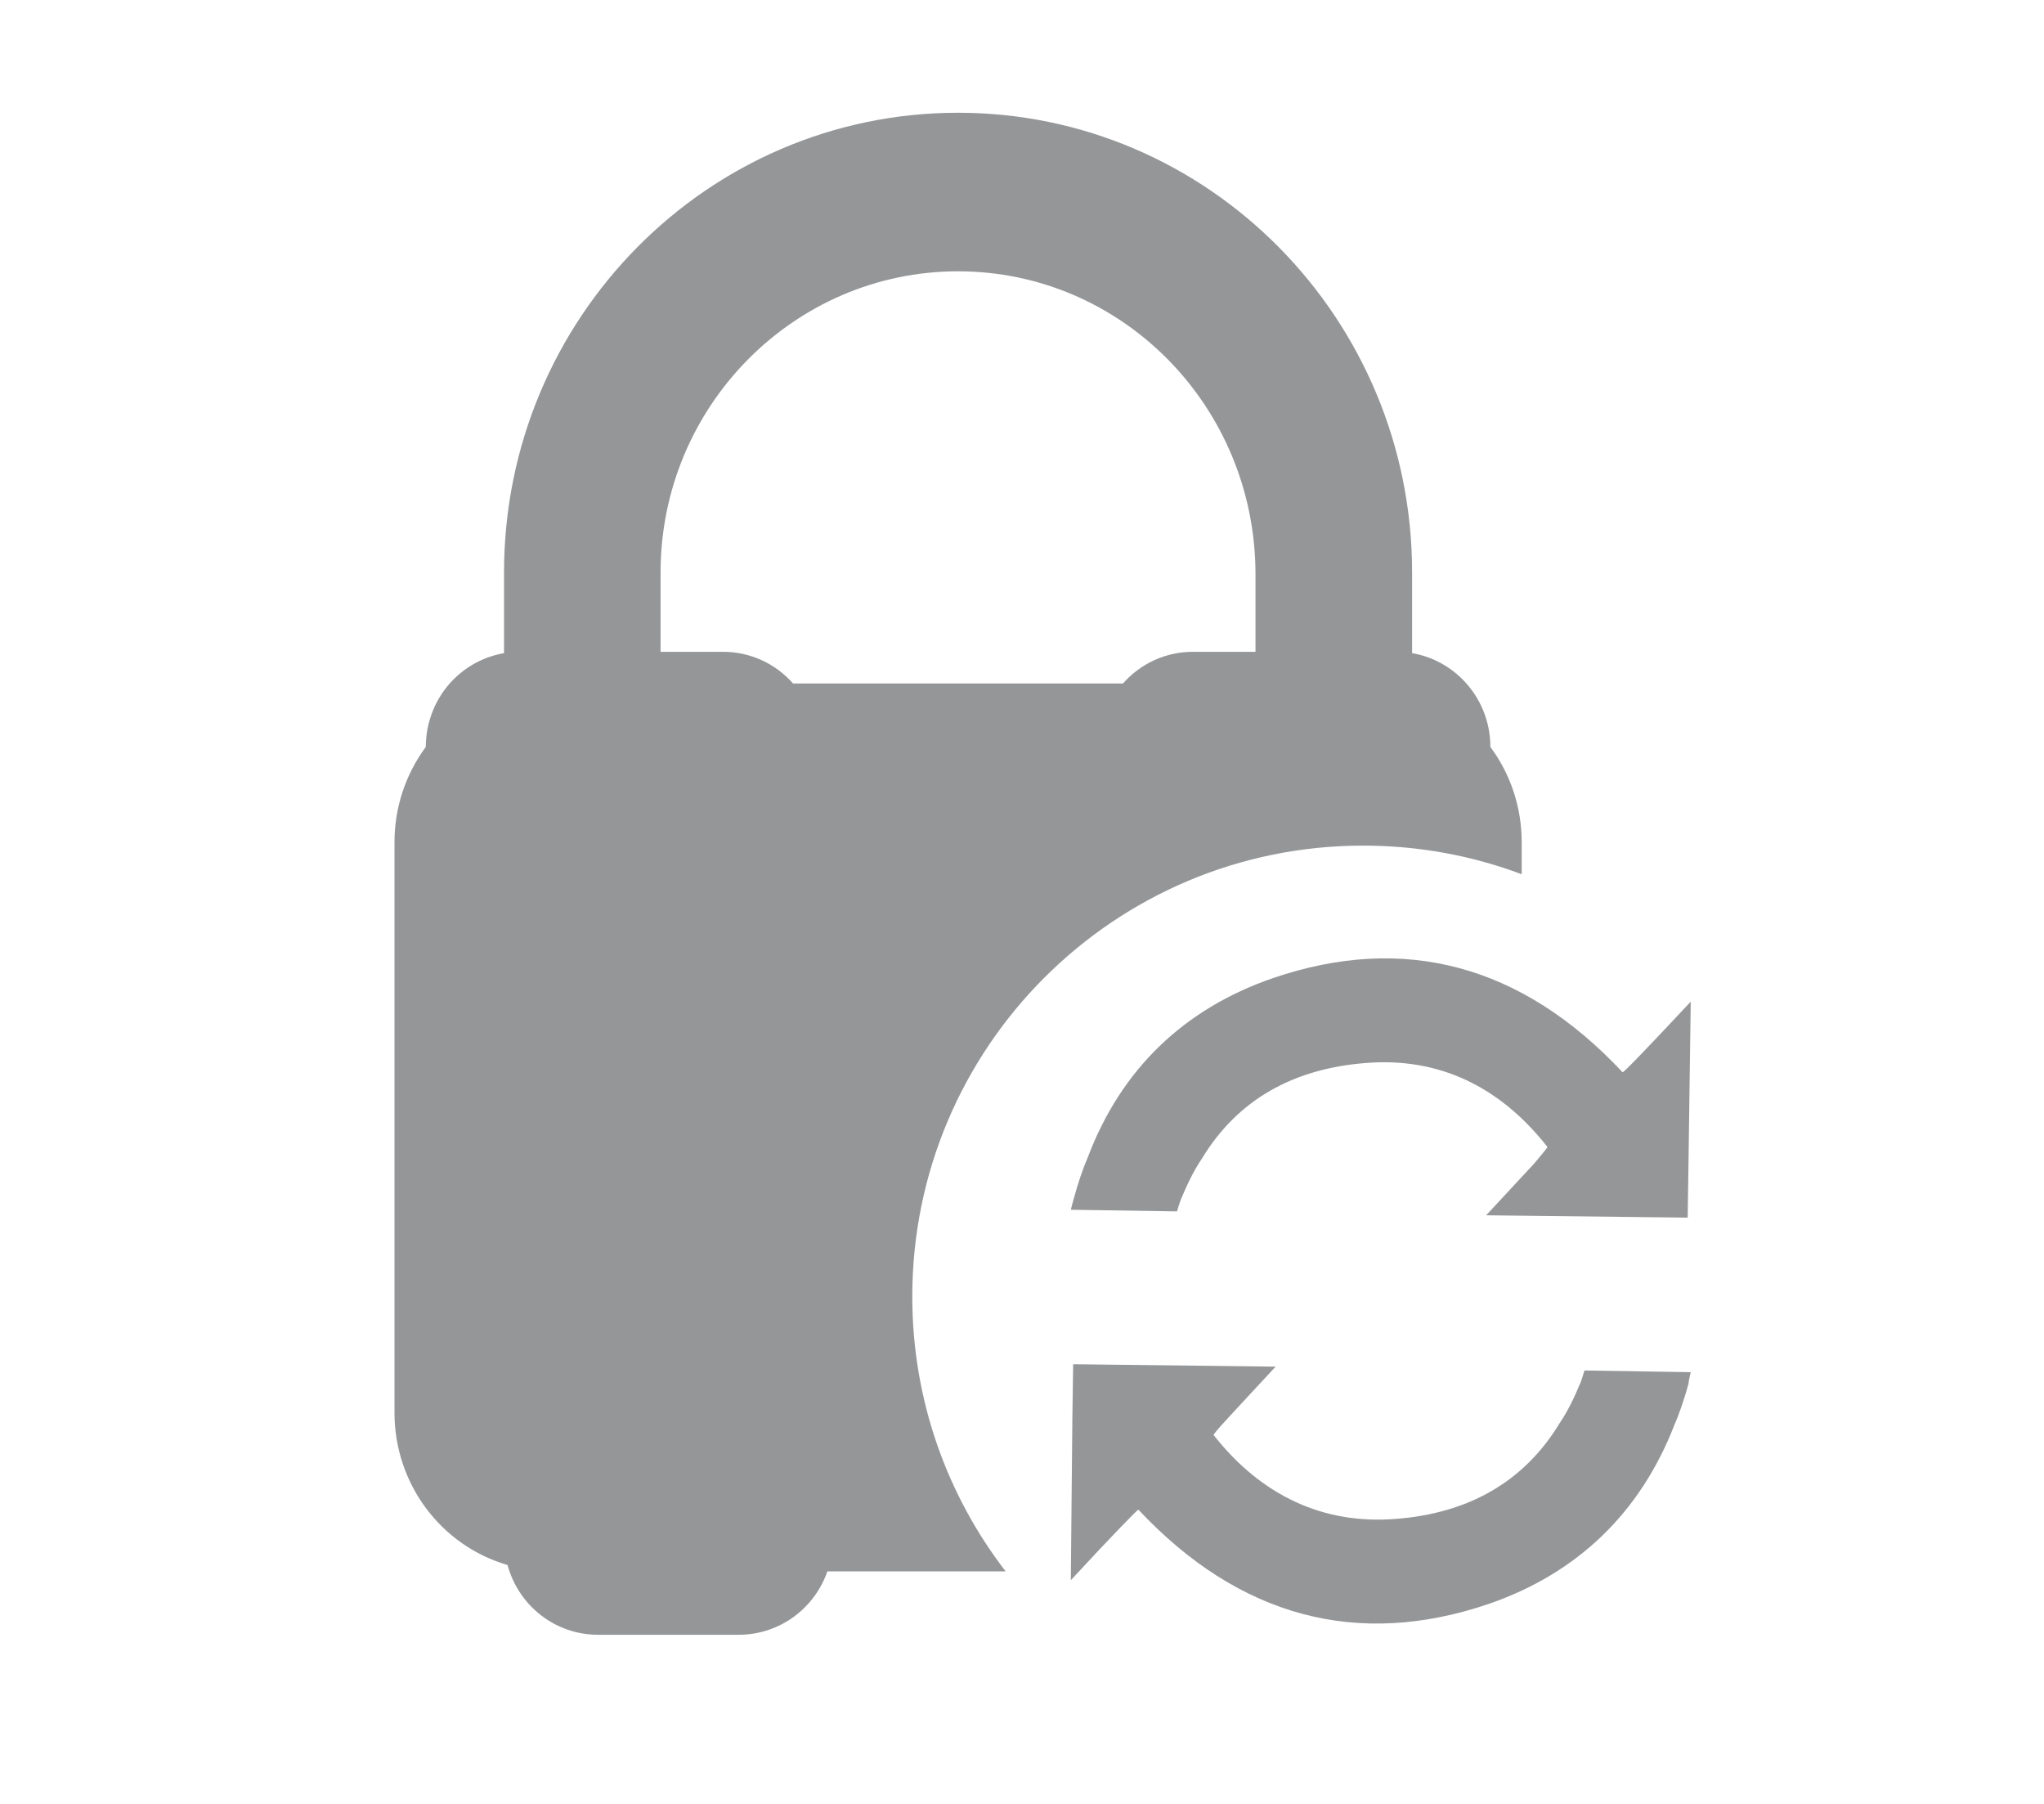 <?xml version="1.0" encoding="UTF-8"?>
<svg width="34px" height="30px" viewBox="0 0 34 30" version="1.1" xmlns="http://www.w3.org/2000/svg" xmlns:xlink="http://www.w3.org/1999/xlink">
    <title>Disconnecting</title>
    <g id="Disconnecting" stroke="none" stroke-width="1" fill="none" fill-rule="evenodd" opacity="0.5">
        <g id="Brand_Mascot-Copy-8" transform="translate(6.562, 1.875)" fill="#2A2E31" fill-rule="nonzero">
            <g id="Brand_Mascot" transform="translate(-0, 0)">
                <g id="Pia_Logo_Vertical" transform="translate(-0, 0)">
                    <g id="Lock" transform="translate(-0, 0)">
                        <path d="M4.426,8.998 L4.426,7.646 C4.426,4.884 6.646,2.637 9.374,2.637 C12.103,2.637 14.322,4.884 14.322,7.68 L14.322,8.998 L16.927,8.998 L16.927,7.646 C16.927,3.423 13.541,0 9.374,0 C5.208,0 1.822,3.423 1.822,7.646 L1.822,8.998 L4.426,8.998 Z" id="Path_30"></path>
                        <path d="M5.469,8.965 C5.913,8.965 6.335,9.157 6.63,9.492 L6.63,9.492 L12.117,9.492 C12.413,9.156 12.837,8.964 13.281,8.965 L13.281,8.965 L16.667,8.965 C17.53,8.966 18.229,9.674 18.229,10.547 C18.568,11.003 18.75,11.559 18.75,12.129 L18.75,12.129 L18.75,12.664 C17.929,12.356 17.041,12.188 16.113,12.188 C11.971,12.188 8.613,15.545 8.613,19.688 C8.613,21.408 9.192,22.993 10.166,24.258 L7.201,24.258 C6.98,24.889 6.391,25.312 5.729,25.312 L5.729,25.312 L3.385,25.312 C2.683,25.313 2.067,24.838 1.88,24.152 C0.766,23.827 -0,22.795 9.21557053e-08,21.621 L9.21557053e-08,21.621 L9.21557053e-08,12.129 C9.21557053e-08,11.558 0.183,11.003 0.521,10.547 C0.521,10.127 0.685,9.725 0.978,9.428 C1.271,9.132 1.669,8.965 2.083,8.965 L2.083,8.965 Z" id="Combined-Shape"></path>
                    </g>
                </g>
            </g>
        </g>
        <g id="Group" transform="translate(17.812, 15.938)" fill="#2A2E31" fill-rule="nonzero">
            <g id="Group-2" transform="translate(0, -0)">
                <path d="M10.312,0.72 L10.274,3.437 L10.261,4.312 L6.909,4.273 C7.27,3.881 7.541,3.594 7.709,3.411 C7.85,3.241 7.928,3.15 7.928,3.137 C7.129,2.118 6.11,1.648 4.924,1.739 C3.7,1.83 2.771,2.353 2.179,3.333 C2.037,3.542 1.934,3.764 1.83,4.012 C1.818,4.038 1.766,4.208 1.766,4.208 L0,4.181 C0,4.181 0.039,4.025 0.052,3.986 C0.116,3.751 0.193,3.516 0.284,3.305 C0.838,1.844 1.882,0.838 3.364,0.328 C5.543,-0.416 7.502,0.106 9.178,1.894 C9.204,1.894 9.578,1.504 10.312,0.72" id="Fill-4"></path>
                <path d="M10.312,6.882 C10.312,6.882 10.274,7.037 10.274,7.077 C10.209,7.312 10.132,7.548 10.041,7.757 C9.474,9.219 8.428,10.226 6.957,10.734 C4.776,11.48 2.801,10.956 1.123,9.168 C1.11,9.168 0.723,9.56 0,10.342 L0.026,7.625 L0.039,6.75 L3.407,6.79 C3.046,7.181 2.775,7.468 2.607,7.653 C2.452,7.822 2.375,7.912 2.375,7.927 C3.175,8.944 4.208,9.415 5.395,9.323 C6.608,9.233 7.538,8.709 8.131,7.73 C8.273,7.521 8.376,7.299 8.48,7.052 C8.493,7.024 8.544,6.854 8.544,6.854 L10.312,6.882 Z" id="Fill-6"></path>
            </g>
        </g>
    </g>
</svg>
